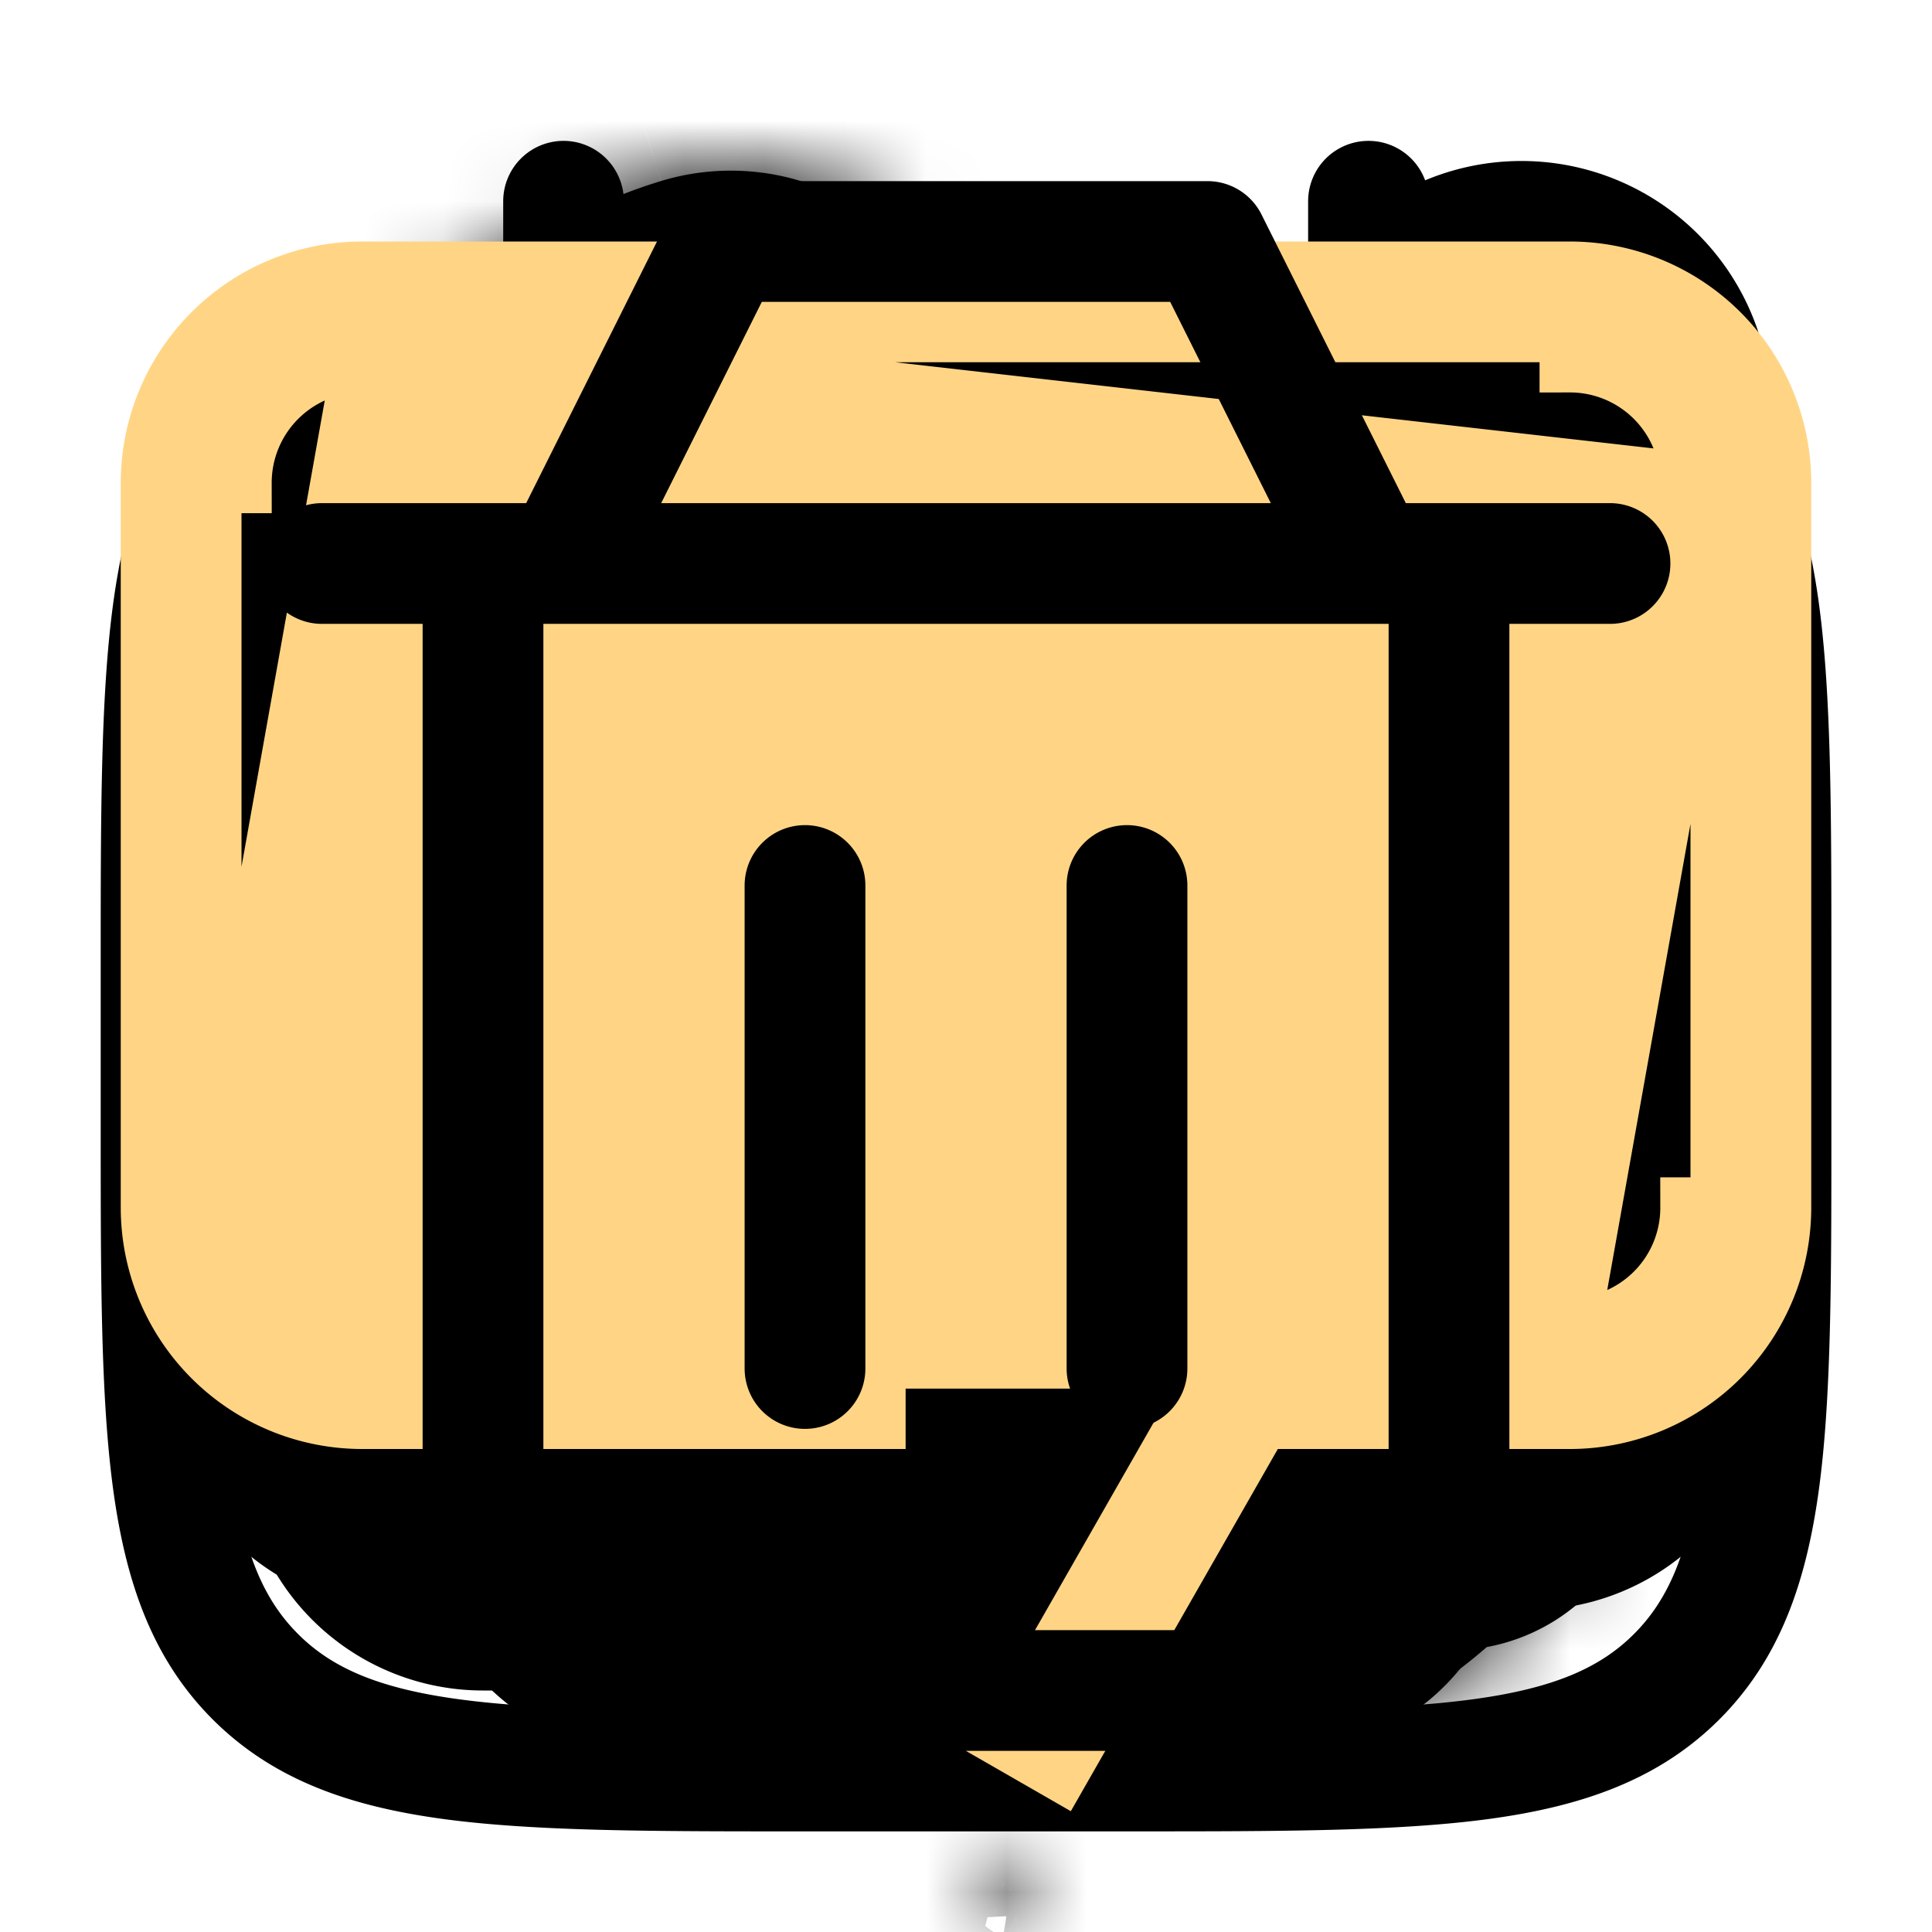 <svg viewBox="0 0 24 24" xmlns="http://www.w3.org/2000/svg"><svg viewBox="0 0 24 24" fill="none" id="add"><path d="M11.5 13V12.5H11H6C5.843 12.5 5.735 12.452 5.642 12.359C5.548 12.265 5.5 12.156 5.5 11.999C5.5 11.844 5.547 11.736 5.641 11.642C5.736 11.547 5.845 11.5 6 11.5H11H11.5V11V6C11.5 5.843 11.548 5.735 11.641 5.642C11.735 5.548 11.844 5.5 12.001 5.5C12.156 5.5 12.265 5.547 12.36 5.642C12.454 5.736 12.501 5.844 12.5 5.998L12.5 5.998V6V11V11.5H13H18C18.157 11.5 18.266 11.548 18.36 11.642C18.453 11.735 18.5 11.843 18.5 11.999C18.5 12.156 18.452 12.266 18.357 12.361C18.265 12.454 18.158 12.501 18.002 12.5H18H13H12.5V13V18C12.5 18.157 12.452 18.266 12.358 18.36C12.265 18.453 12.157 18.5 12.001 18.5C11.844 18.5 11.735 18.452 11.641 18.358C11.548 18.265 11.5 18.157 11.5 18V13ZM13 6V10.5V11H13.5H18C18.283 11 18.521 11.096 18.713 11.288C18.905 11.48 19.001 11.717 19 12C18.999 12.283 18.903 12.52 18.712 12.713C18.521 12.906 18.283 13.001 18 13H13.5H13V13.5V18C13 18.283 12.904 18.521 12.712 18.713C12.52 18.905 12.283 19.001 12 19C11.717 18.999 11.48 18.903 11.288 18.712C11.096 18.521 11 18.283 11 18V13.5V13H10.5L13 6Z"  stroke="currentColor"/></svg>	<svg fill="currentColor" viewBox="0 0 24 24" id="calendar"><path d="M17 14a1 1 0 1 0 0-2 1 1 0 0 0 0 2Zm0 4a1 1 0 1 0 0-2 1 1 0 0 0 0 2Zm-4-5a1 1 0 1 1-2 0 1 1 0 0 1 2 0Zm0 4a1 1 0 1 1-2 0 1 1 0 0 1 2 0Zm-6-3a1 1 0 1 0 0-2 1 1 0 0 0 0 2Zm0 4a1 1 0 1 0 0-2 1 1 0 0 0 0 2Z"/><path fill-rule="evenodd" clip-rule="evenodd" d="M7 1.75a.75.75 0 0 1 .75.75v.763c.662-.013 1.391-.013 2.193-.013h4.113c.803 0 1.532 0 2.194.013V2.5a.75.75 0 1 1 1.5 0v.827c.26.02.506.045.739.076 1.172.158 2.121.49 2.87 1.238.748.749 1.08 1.698 1.238 2.87.153 1.14.153 2.595.153 4.433v2.112c0 1.838 0 3.294-.153 4.433-.158 1.172-.49 2.121-1.238 2.87-.749.748-1.698 1.08-2.87 1.238-1.14.153-2.595.153-4.433.153H9.945c-1.838 0-3.294 0-4.433-.153-1.172-.158-2.121-.49-2.87-1.238-.748-.749-1.08-1.698-1.238-2.87-.153-1.14-.153-2.595-.153-4.433v-2.112c0-1.838 0-3.294.153-4.433.158-1.172.49-2.121 1.238-2.87.749-.748 1.698-1.08 2.87-1.238.233-.03.48-.056.739-.076V2.5A.75.75 0 0 1 7 1.75ZM5.71 4.89c-1.005.135-1.585.389-2.008.812-.423.423-.677 1.003-.812 2.008-.023.17-.042.35-.058.539h18.336c-.016-.19-.035-.37-.058-.54-.135-1.005-.389-1.585-.812-2.008-.423-.423-1.003-.677-2.009-.812-1.027-.138-2.382-.14-4.289-.14h-4c-1.907 0-3.261.003-4.29.141ZM2.75 12c0-.854 0-1.597.013-2.25h18.474c.013.653.013 1.396.013 2.25v2c0 1.907-.002 3.262-.14 4.29-.135 1.005-.389 1.585-.812 2.008-.423.423-1.003.677-2.009.812-1.027.138-2.382.14-4.289.14h-4c-1.907 0-3.261-.002-4.29-.14-1.005-.135-1.585-.389-2.008-.812-.423-.423-.677-1.003-.812-2.009-.138-1.027-.14-2.382-.14-4.289v-2Z"/></svg><svg fill="currentColor" viewBox="0 0 24 24" id="call"><mask id="ca" fill="#fff"><path d="M5.57 7.887C5.285 6 6.616 4.305 8.648 3.684a1.485 1.485 0 0 1 1.821.897l.653 1.74a1.5 1.5 0 0 1-.39 1.632L8.79 9.73a.75.75 0 0 0-.228.705l.018.079.046.195c.242.947.61 1.857 1.094 2.707a10.952 10.952 0 0 0 1.944 2.44l.06.055a.75.75 0 0 0 .723.154l2.51-.79a1.499 1.499 0 0 1 1.607.478l1.188 1.442a1.47 1.47 0 0 1-.133 2.011c-1.556 1.45-3.695 1.747-5.183.552A19.052 19.052 0 0 1 7.9 14.465a18.597 18.597 0 0 1-2.33-6.578Zm4.564 2.647 1.608-1.476a3 3 0 0 0 .781-3.264l-.65-1.74A2.985 2.985 0 0 0 8.208 2.25c-2.524.772-4.55 3.036-4.122 5.863.3 1.975.992 4.486 2.517 7.107a20.552 20.552 0 0 0 4.893 5.708c2.232 1.793 5.211 1.18 7.146-.623a2.97 2.97 0 0 0 .269-4.061L17.724 14.8a3 3 0 0 0-3.216-.954l-2.084.656a9.902 9.902 0 0 1-1.404-1.835 9.45 9.45 0 0 1-.885-2.131"/></mask><path d="M5.57 7.887C5.285 6 6.616 4.305 8.648 3.684a1.485 1.485 0 0 1 1.821.897l.653 1.74a1.5 1.5 0 0 1-.39 1.632L8.79 9.73a.75.75 0 0 0-.228.705l.018.079.046.195c.242.947.61 1.857 1.094 2.707a10.952 10.952 0 0 0 1.944 2.44l.06.055a.75.75 0 0 0 .723.154l2.51-.79a1.499 1.499 0 0 1 1.607.478l1.188 1.442a1.47 1.47 0 0 1-.133 2.011c-1.556 1.45-3.695 1.747-5.183.552A19.052 19.052 0 0 1 7.9 14.465a18.597 18.597 0 0 1-2.33-6.578Zm4.564 2.647 1.608-1.476a3 3 0 0 0 .781-3.264l-.65-1.74A2.985 2.985 0 0 0 8.208 2.25c-2.524.772-4.55 3.036-4.122 5.863.3 1.975.992 4.486 2.517 7.107a20.552 20.552 0 0 0 4.893 5.708c2.232 1.793 5.211 1.18 7.146-.623a2.97 2.97 0 0 0 .269-4.061L17.724 14.8a3 3 0 0 0-3.216-.954l-2.084.656a9.902 9.902 0 0 1-1.404-1.835 9.45 9.45 0 0 1-.885-2.131"/><path d="m5.57 7.887-1.482.225v.002l1.483-.227Zm3.077-4.203-.435-1.435h-.003l.438 1.435Zm1.821.897 1.405-.527-.001-.002-1.404.529Zm.653 1.74-1.405.527 1.405-.527Zm-.39 1.632 1.013 1.106.001-.001-1.014-1.105ZM8.79 9.73l1.013 1.107L8.79 9.73Zm-.228.705-1.47.304.004.017.004.017 1.462-.338Zm.018.079-1.462.337.003.01 1.459-.348Zm.046.195-1.459.347.003.012.003.012 1.453-.371Zm1.094 2.707-1.304.742.005.008.004.008 1.295-.758Zm1.944 2.44-1.028 1.093.012.011.012.011 1.004-1.114Zm.06.055-1.004 1.114.008.007.996-1.121Zm.723.154.45 1.43-.45-1.43Zm2.51-.79-.45-1.432h-.001l.45 1.431Zm1.607.478-1.158.953 1.158-.953Zm1.188 1.442-1.157.953v.001l1.157-.954Zm-.133 2.011-1.023-1.098 1.023 1.098Zm-5.183.552-.94 1.168v.001l.94-1.169ZM7.9 14.465l1.299-.752-.004-.006-1.295.757Zm3.842-5.407-1.014-1.105 1.014 1.105Zm.781-3.264-1.405.526 1.405-.526Zm-.65-1.74 1.404-.525v-.003l-1.405.528ZM8.208 2.25 7.773.815H7.77l.44 1.435ZM4.087 8.113l-1.483.225 1.483-.225Zm2.517 7.107 1.299-.751-.002-.003-1.297.755Zm4.893 5.708-.94 1.168.001.002.94-1.17Zm7.146-.623-1.022-1.097 1.022 1.098Zm.269-4.061-1.158.953 1.158-.953ZM17.724 14.8l1.158-.953-1.158.954Zm-3.216-.954.45 1.431-.45-1.43Zm-2.084.656-1.076 1.044.644.665.882-.278-.45-1.431Zm-1.404-1.835-1.304.74.007.014.008.013 1.29-.766ZM7.054 7.663c-.145-.952.5-2.075 2.032-2.543l-.877-2.87c-2.533.774-4.55 3.041-4.121 5.863l2.966-.45Zm2.03-2.543a.015.015 0 0 1-.012 0l1.326-2.692a2.985 2.985 0 0 0-2.186-.178l.871 2.87Zm-.012 0a.015.015 0 0 1-.007-.009l2.807-1.058a2.985 2.985 0 0 0-1.474-1.625L9.072 5.118Zm-.008-.011.652 1.74 2.81-1.054-.653-1.74-2.81 1.054Zm.652 1.74 2.918.697a3 3 0 0 0-.109-1.751L9.716 6.848Zm0 0 2.03 2.21a3 3 0 0 0 .888-1.513l-2.918-.697Zm.002-.001L7.777 8.624l2.026 2.213 1.94-1.778-2.025-2.212ZM7.777 8.624a2.25 2.25 0 0 0-.621.967l2.854.923a.75.75 0 0 1-.207.323L7.777 8.624Zm-.621.967a2.25 2.25 0 0 0-.063 1.148l2.938-.607a.75.75 0 0 1-.021.382l-2.854-.923ZM7.1 10.773l.018.078 2.923-.675-.018-.078-2.923.675Zm.02.088.047.195 2.918-.695-.046-.196-2.918.696Zm.053.219a12.449 12.449 0 0 0 1.243 3.078l2.607-1.484a9.447 9.447 0 0 1-.943-2.337l-2.907.743Zm1.252 3.094a12.45 12.45 0 0 0 2.21 2.775l2.057-2.185a9.454 9.454 0 0 1-1.678-2.106l-2.589 1.516Zm2.235 2.797.06.054 2.007-2.23-.06-.053-2.007 2.23Zm.068.061c.29.258.643.437 1.024.518l.627-2.934a.75.75 0 0 1 .34.173l-1.99 2.243Zm1.024.518c.38.081.774.063 1.145-.054l-.9-2.862a.75.75 0 0 1 .382-.018l-.627 2.934Zm1.146-.054 2.51-.79-.902-2.862-2.51.79.902 2.862Zm2.508-.79.855-2.876a3 3 0 0 0-1.754.013l.899 2.863Zm0 0 2.317-1.906a3 3 0 0 0-1.462-.97l-.855 2.876Zm0 0 1.189 1.442 2.315-1.907-1.188-1.442-2.315 1.908Zm1.19 1.443a.04.04 0 0 1-.007-.012l-.001-.01c0-.003 0-.006.002-.01a.035.035 0 0 1 .006-.009l2.045 2.196a2.97 2.97 0 0 0 .268-4.064l-2.314 1.909Zm0-.04c-1.17 1.09-2.468 1.084-3.22.48l-1.88 2.338c2.225 1.787 5.204 1.187 7.146-.624l-2.046-2.194Zm-3.218.481a17.55 17.55 0 0 1-4.18-4.877l-2.596 1.503a20.549 20.549 0 0 0 4.893 5.71l1.883-2.336Zm-4.183-4.883A17.097 17.097 0 0 1 7.054 7.66l-2.966.454a20.097 20.097 0 0 0 2.518 7.108l2.59-1.515Zm1.953-2.068 1.608-1.475-2.029-2.21L9.12 9.428l2.028 2.21Zm1.608-1.475a4.5 4.5 0 0 0 1.335-2.269l-2.918-.698a1.5 1.5 0 0 1-.445.756l2.028 2.211Zm1.335-2.269a4.5 4.5 0 0 0-.163-2.627l-2.81 1.053a1.5 1.5 0 0 1 .055.876l2.918.698Zm-.163-2.626-.65-1.74-2.81 1.051.65 1.74 2.81-1.051Zm-.652-1.743a4.485 4.485 0 0 0-2.215-2.444L9.735 3.773c.338.167.6.457.734.81l2.807-1.057Zm-2.215-2.444A4.485 4.485 0 0 0 7.773.815l.873 2.87c.361-.11.75-.078 1.089.088l1.326-2.69ZM7.77.816c-3.008.92-5.74 3.746-5.167 7.522l2.966-.45c-.285-1.878 1.037-3.58 3.078-4.204L7.77.816ZM2.603 8.339a21.654 21.654 0 0 0 2.704 7.636L7.9 14.466a18.654 18.654 0 0 1-2.33-6.578l-2.967.45Zm2.702 7.633a22.05 22.05 0 0 0 5.25 6.124l1.882-2.336a19.05 19.05 0 0 1-4.535-5.291l-2.597 1.503Zm5.252 6.126c2.979 2.392 6.8 1.456 9.108-.695l-2.045-2.195c-1.561 1.455-3.7 1.743-5.184.55l-1.879 2.34Zm9.108-.695a4.47 4.47 0 0 0 1.414-2.976l-2.994-.198a1.47 1.47 0 0 1-.465.979l2.045 2.195Zm1.414-2.976a4.47 4.47 0 0 0-1.01-3.137l-2.316 1.907c.238.29.357.658.332 1.032l2.994.198Zm-1.01-3.137-1.188-1.443-2.316 1.907 1.188 1.443 2.316-1.907Zm-1.188-1.443a4.5 4.5 0 0 0-2.194-1.453l-.853 2.876a1.5 1.5 0 0 1 .731.484l2.316-1.907Zm-2.194-1.453a4.5 4.5 0 0 0-2.63.022l.9 2.861a1.5 1.5 0 0 1 .877-.007l.853-2.876Zm-2.63.022-2.084.655.9 2.862 2.084-.656-.9-2.861Zm-.557 1.042A8.4 8.4 0 0 1 12.31 11.9L9.73 13.434c.455.765.997 1.474 1.617 2.112l2.153-2.088Zm-1.176-1.53a7.952 7.952 0 0 1-.744-1.794l-2.89.804c.239.862.583 1.691 1.025 2.47l2.61-1.48Z" mask="url(#ca)"/></svg><svg fill="none" viewBox="0 0 24 24" id="close"><path d="m16.875 7.125-9.75 9.75m0-9.75 9.75 9.75" stroke="currentColor" stroke-width="2.25" stroke-linecap="round" stroke-linejoin="round"/></svg><svg fill="none" viewBox="0 0 24 24" id="download"><path d="M13 11.443V5a.96.96 0 0 0-.287-.712A.965.965 0 0 0 12 4a.972.972 0 0 0-.712.288A.965.965 0 0 0 11 5l2 6.443Zm0 0-.354.354.354.353h.5v-.5m-.5-.207.5.207m0 0 1.375-1.375c.2-.2.438-.296.713-.288.275.008.513.112.712.313.183.2.28.433.288.7a.913.913 0 0 1-.288.7l-3.6 3.6c-.1.1-.208.171-.325.213a1.082 1.082 0 0 1-.375.062l1.5-3.925ZM18 17.5v.5H6v-2a.96.96 0 0 0-.287-.712A.965.965 0 0 0 5 15a.973.973 0 0 0-.712.288A.965.965 0 0 0 4 16v2m14-.5L4 18m14-.5V16c0-.283.096-.52.288-.712A.973.973 0 0 1 19 15c.283 0 .52.095.713.288A.96.96 0 0 1 20 16v2c0 .55-.196 1.021-.587 1.413A1.92 1.92 0 0 1 18 20v-2.5ZM4 18h.5H4Zm8.002-2.925H12a.616.616 0 0 1-.208-.033.37.37 0 0 1-.137-.094l-.001-.002-3.6-3.6a.42.42 0 0 1-.142-.331.55.55 0 0 1 .149-.369.517.517 0 0 1 .367-.158.433.433 0 0 1 .343.14l1.875 1.876.854.853V5c0-.157.048-.265.14-.358a.474.474 0 0 1 .361-.142c.155 0 .264.047.358.142a.462.462 0 0 1 .141.356v8.359l.854-.853 1.875-1.875a.434.434 0 0 1 .345-.142c.14.004.255.05.364.158.1.112.146.23.15.371a.416.416 0 0 1-.141.33l-3.6 3.6a.387.387 0 0 1-.141.097.583.583 0 0 1-.204.032Z" fill="currentColor" stroke="currentColor"/></svg><svg fill="none" viewBox="0 0 24 24" id="edit"><path d="M7 7H6a2 2 0 0 0-2 2v9a2 2 0 0 0 2 2h9a2 2 0 0 0 2-2v-1" stroke="currentColor" stroke-width="2" stroke-linecap="round" stroke-linejoin="round"/><path d="m16 5 3 3m1.385-1.415a2.1 2.1 0 0 0-2.97-2.97L9 12v3h3l8.385-8.415Z" stroke="currentColor" stroke-width="2" stroke-linecap="round" stroke-linejoin="round"/></svg><svg fill="none" viewBox="0 0 24 24" id="message"><path d="M20.29 8.517a8.954 8.954 0 0 1 .698 3.523 8.967 8.967 0 0 1-.72 3.501 8.903 8.903 0 0 1-1.936 2.85 8.916 8.916 0 0 1-2.865 1.91 8.995 8.995 0 0 1-3.465.687h-.042a9.016 9.016 0 0 1-4.01-.963v-.001H4.888a.912.912 0 0 1-.912-.912v-3.054h.002l-.003-.005a9.017 9.017 0 0 1-.963-4.01 8.992 8.992 0 0 1 .688-3.51 8.907 8.907 0 0 1 1.91-2.865 8.967 8.967 0 0 1 6.35-2.656H12c1.208 0 2.38.234 3.483.698a8.991 8.991 0 0 1 4.807 4.807Zm0 0 .01-.005m-.01.005.01-.005m0 0a8.966 8.966 0 0 1 .7 3.528 8.98 8.98 0 0 1-.721 3.506L15.488 3.699A9.002 9.002 0 0 1 20.3 8.512Zm-8.334 10.973H12a7.445 7.445 0 0 0 5.274-2.165 7.456 7.456 0 0 0 2.215-5.286 7.456 7.456 0 0 0-2.191-5.328 7.449 7.449 0 0 0-5.296-2.191h-.034A7.429 7.429 0 0 0 6.68 6.726a7.439 7.439 0 0 0-2.165 5.308 7.511 7.511 0 0 0 .875 3.483l.09.166v2.838h2.837l.166.089a7.51 7.51 0 0 0 3.483.875Zm-.64-6.811a.953.953 0 1 1 1.348-1.348.953.953 0 0 1-1.348 1.348Zm4.018 0a.953.953 0 1 1 1.347-1.348.953.953 0 0 1-1.347 1.348Zm-8.035 0a.953.953 0 1 1 1.347-1.348.953.953 0 0 1-1.347 1.348Z" fill="currentColor" stroke="currentColor" stroke-width=".023"/></svg><svg fill="none" viewBox="0 0 24 24" id="more-arrow"><path d="m7 9 5 5 5-5" stroke="currentColor" stroke-width="2" stroke-linecap="round" stroke-linejoin="round"/></svg><svg fill="none" viewBox="0 0 24 24" id="pay"><mask id="ia" fill="#fff"><path fill-rule="evenodd" clip-rule="evenodd" d="m12.594 23.258-.012.002-.07.035-.02.004-.015-.004-.07-.036c-.011-.003-.02 0-.025.006l-.004.01-.017.428.005.02.01.013.104.074.015.004.012-.004.104-.074.012-.016.004-.017-.017-.427c-.002-.01-.008-.017-.016-.018Zm.264-.113-.014.002-.184.093-.01.01-.003.01.018.43.005.013.008.008.201.092c.013.003.023 0 .03-.008l.003-.014-.034-.614c-.003-.013-.01-.02-.02-.022Zm-.715.002a.02.02 0 0 0-.027.006l-.006.014-.034.614c0 .012.006.02.017.024l.015-.002.201-.093.01-.008.003-.011.018-.43-.003-.012-.01-.01-.184-.092Z"/></mask><path d="m12.594 23.258.165-.986-.165-.028-.164.028.164.986Zm-.012.002-.164-.986-.146.024-.132.065.442.897Zm-.07.035.195.98.129-.025.117-.058-.442-.897Zm-.02.004-.276.962.234.066.237-.048-.196-.98Zm-.015-.004-.452.892.085.043.093.026.274-.961Zm-.07-.036.451-.892-.1-.05-.11-.028-.242.97Zm-.025.006-.78-.625-.093.116-.055.138.928.37Zm-.004.01-.928-.371-.064.16-.007.171 1 .04Zm-.017.428-.999-.04-.006.143.035.14.97-.243Zm.005.02-.97.242.05.203.127.165.793-.61Zm.01.013-.792.61.09.118.122.087.58-.815Zm.104.074-.58.815.148.105.175.046.257-.966Zm.015.004-.257.966.29.077.283-.094-.316-.95Zm.012-.004.316.949.142-.048.122-.086-.58-.815Zm.104-.074.58.815.127-.09.093-.125-.8-.6Zm.012-.016.8.6.126-.167.048-.204-.974-.23Zm.004-.017.974.229.03-.133-.005-.136-.999.04Zm-.017-.427 1-.04-.005-.103-.025-.1-.97.243Zm.248-.131.196-.98-.168-.034-.17.024.142.99Zm-.014.002-.141-.99-.163.023-.147.075.451.892Zm-.184.093-.45-.892-.144.072-.113.113.707.707Zm-.01.01-.707-.707-.188.188-.07.256.965.263Zm-.003.01-.965-.262-.04.15.006.155 1-.042Zm.018.43-.999.043.008.178.068.165.923-.385Zm.005.013-.923.385.076.182.14.14.707-.707Zm.008.008-.707.707.127.127.164.075.416-.91Zm.201.092-.416.91.078.035.084.022.254-.967Zm.03-.008.792.61.116-.152.053-.183-.962-.275Zm.003-.014.962.275.046-.162-.01-.168-.998.055Zm-.034-.614.999-.055-.006-.101-.026-.099-.967.255Zm-.735-.02-.518.855.035.021.036.018.447-.894Zm-.027.006-.832-.555-.05.076-.037.085.92.394Zm-.006.014-.919-.394-.07.162-.01.177 1 .055Zm-.034.614-.998-.055-.003.055.003.055.998-.055Zm.017.024-.351.936.235.088.248-.033-.132-.991Zm.015-.002.132.991.15-.02.138-.064-.42-.907Zm.201-.093.42.907.11-.05.095-.076-.625-.781Zm.01-.008.625.78.254-.203.086-.314-.965-.263Zm.003-.011.965.263.03-.109.004-.112-.999-.042Zm.018-.43 1 .042.005-.145-.035-.14-.97.243Zm-.003-.012.97-.243-.067-.268-.196-.196-.707.707Zm-.01-.01.707-.707-.115-.115-.145-.073-.447.895Zm.103-.967-.012.002.329 1.972.012-.002-.33-1.972Zm-.29.091-.071.035.884 1.794.071-.035-.884-1.794Zm.175-.049-.02.004.392 1.961.02-.003-.392-1.962Zm.45.023-.013-.004-.55 1.924.014.003.55-1.923Zm.164.066-.07-.036-.905 1.784.07.036.905-1.784Zm-.28-.114a1.028 1.028 0 0 0-1.048.351l1.562 1.25a.982.982 0 0 1-1 .34l.486-1.941Zm-1.195.605-.004.01 1.857.742.004-.01-1.857-.742Zm-.075.341-.017.428 1.998.08.017-.428-1.998-.08Zm.012.71.005.02 1.94-.485-.005-.02-1.94.485Zm.182.388.01.013 1.586-1.22-.01-.013-1.586 1.22Zm.223.218.104.074 1.16-1.63-.104-.074-1.16 1.63Zm.427.225.014.004.516-1.932-.015-.004-.515 1.932Zm.588-.013.012-.004-.632-1.898-.012.004.632 1.898Zm.276-.138.104-.074-1.16-1.63-.104.074 1.16 1.63Zm.324-.29.012-.015-1.6-1.2-.012.016 1.6 1.2Zm.186-.386.004-.017-1.947-.458-.004.017 1.947.458Zm.03-.286-.018-.427-1.998.08.017.427 1.998-.08Zm-.047-.63c-.058-.233-.277-.67-.821-.762l-.33 1.973a.983.983 0 0 1-.789-.726l1.94-.485Zm-.863-.878-.014.002.283 1.98.013-.002-.282-1.98Zm-.324.1-.184.093.902 1.784.184-.093-.902-1.785Zm-.44.278-.01.01 1.414 1.414.01-.01-1.414-1.414Zm-.268.454-.003.01 1.93.527.003-.011-1.93-.526Zm-.037.316.018.43 1.998-.084-.018-.43-1.998.084Zm.094.773.005.012 1.846-.77-.005-.012-1.846.77Zm.221.334.008.008 1.414-1.414-.008-.008-1.414 1.414Zm.299.21.201.092.832-1.818-.2-.092-.833 1.818Zm.363.15a1.03 1.03 0 0 0 1.076-.365l-1.585-1.22a.978.978 0 0 1 1.018-.35l-.51 1.935Zm1.245-.7.004-.014-1.923-.55-.004.014 1.923.55Zm.04-.344-.033-.614-1.997.11.034.614 1.997-.11Zm-.065-.814a1.026 1.026 0 0 0-.79-.748l-.393 1.961a.977.977 0 0 1-.75-.704l1.933-.509Zm-1.184-.62a1.021 1.021 0 0 0-.75-.124l.434 1.953a.98.98 0 0 1-.72-.119l1.037-1.71Zm-.75-.124a1.02 1.02 0 0 0-.627.43l1.664 1.11a.98.98 0 0 1-.603.413l-.434-1.953Zm-.714.591-.006.014 1.838.788.006-.014-1.838-.788Zm-.085.353-.034.614 1.997.11.034-.614-1.997-.11Zm-.034.724a1.028 1.028 0 0 0 .664.905l.702-1.872a.975.975 0 0 1 .63.857l-1.996.11Zm1.147.96.015-.002-.264-1.982-.015.002.264 1.982Zm.303-.085.201-.093-.84-1.816-.2.093.84 1.816Zm.406-.22.01-.008-1.25-1.562-.01.008 1.25 1.562Zm.35-.526.003-.011-1.93-.526-.003.01 1.93.527Zm.037-.232.018-.43-1.998-.084-.018.43 1.998.084Zm-.01-.715-.004-.012-1.94.485.003.012 1.94-.485Zm-.267-.476-.01-.01-1.414 1.414.01.01 1.414-1.414Zm-.27-.198-.184-.091-.894 1.788.184.092.894-1.788Z" fill="currentColor" mask="url(#ia)"/><path d="M2.5 7a2.5 2.5 0 0 1 2.346-2.495l.161-.005H19a2.5 2.5 0 0 1 2.495 2.346l.005.161V17a2.5 2.5 0 0 1-2.346 2.495l-.161.005H5a2.5 2.5 0 0 1-2.495-2.346l-.005-.161V7Zm18 3v-.5h-17V17a1.5 1.5 0 0 0 1.324 1.49l.015.001.014.001.117.007.015.001H19a1.5 1.5 0 0 0 1.49-1.325l.001-.014.001-.014.007-.117.001-.015V10Zm-4.319 3.646a.5.5 0 0 1 0 .707l-1.828 1.828-.006.007a.5.5 0 1 1-.707-.707l.008-.008.12-.12.845-.853H9a.5.5 0 0 1 0-1H14.621l-.853-.854-.121-.12a.5.5 0 0 1 .707-.708l1.827 1.829ZM3.5 8v.5h17V7A1.5 1.5 0 0 0 19 5.5H5A1.5 1.5 0 0 0 3.5 7v1Z" fill="currentColor" stroke="currentColor"/></svg><svg fill="none" viewBox="0 0 24 24" id="review"><path d="m12.01 6.837 1.09 2.112.09.172.19.027 2.275.331L14 10.971l-.168.151.055.219.539 2.155-2.241-1.26-.184-.104-.184.104-2.241 1.26.539-2.155.054-.219-.167-.15-1.653-1.49 2.354-.333.198-.028.087-.18 1.023-2.104Z" fill="#FFD585" stroke="#FFD585" stroke-width=".75"/><path d="M10.875 16.875H4.5V16.5A1.497 1.497 0 0 1 3 15l7.875 1.875Zm0 0v.75H4.5A2.625 2.625 0 0 1 1.875 15V6A2.625 2.625 0 0 1 4.5 3.375h15A2.625 2.625 0 0 1 22.125 6v9a2.625 2.625 0 0 1-2.625 2.625h-3.844l-.108.189-2.385 4.173-.652-.375 2.707-4.737h4.281-8.624ZM2.625 6v9L4.5 4.5A1.498 1.498 0 0 0 3 6h-.375ZM19.5 4.125h-15L21 6a1.497 1.497 0 0 0-1.5-1.5v-.375Zm1.875 10.874V6.001L19.5 16.5A1.497 1.497 0 0 0 21 15h.375Z" fill="#FFD585" stroke="#FFD585" stroke-width=".75"/></svg><svg fill="none" viewBox="0 0 24 24" id="trash"><path d="M14 11v6m-4-6v6M6 7v12a2 2 0 0 0 2 2h8a2 2 0 0 0 2-2V7M4 7h16M7 7l2-4h6l2 4" stroke="currentColor" stroke-width="1.5" stroke-linecap="round" stroke-linejoin="round"/></svg></svg>